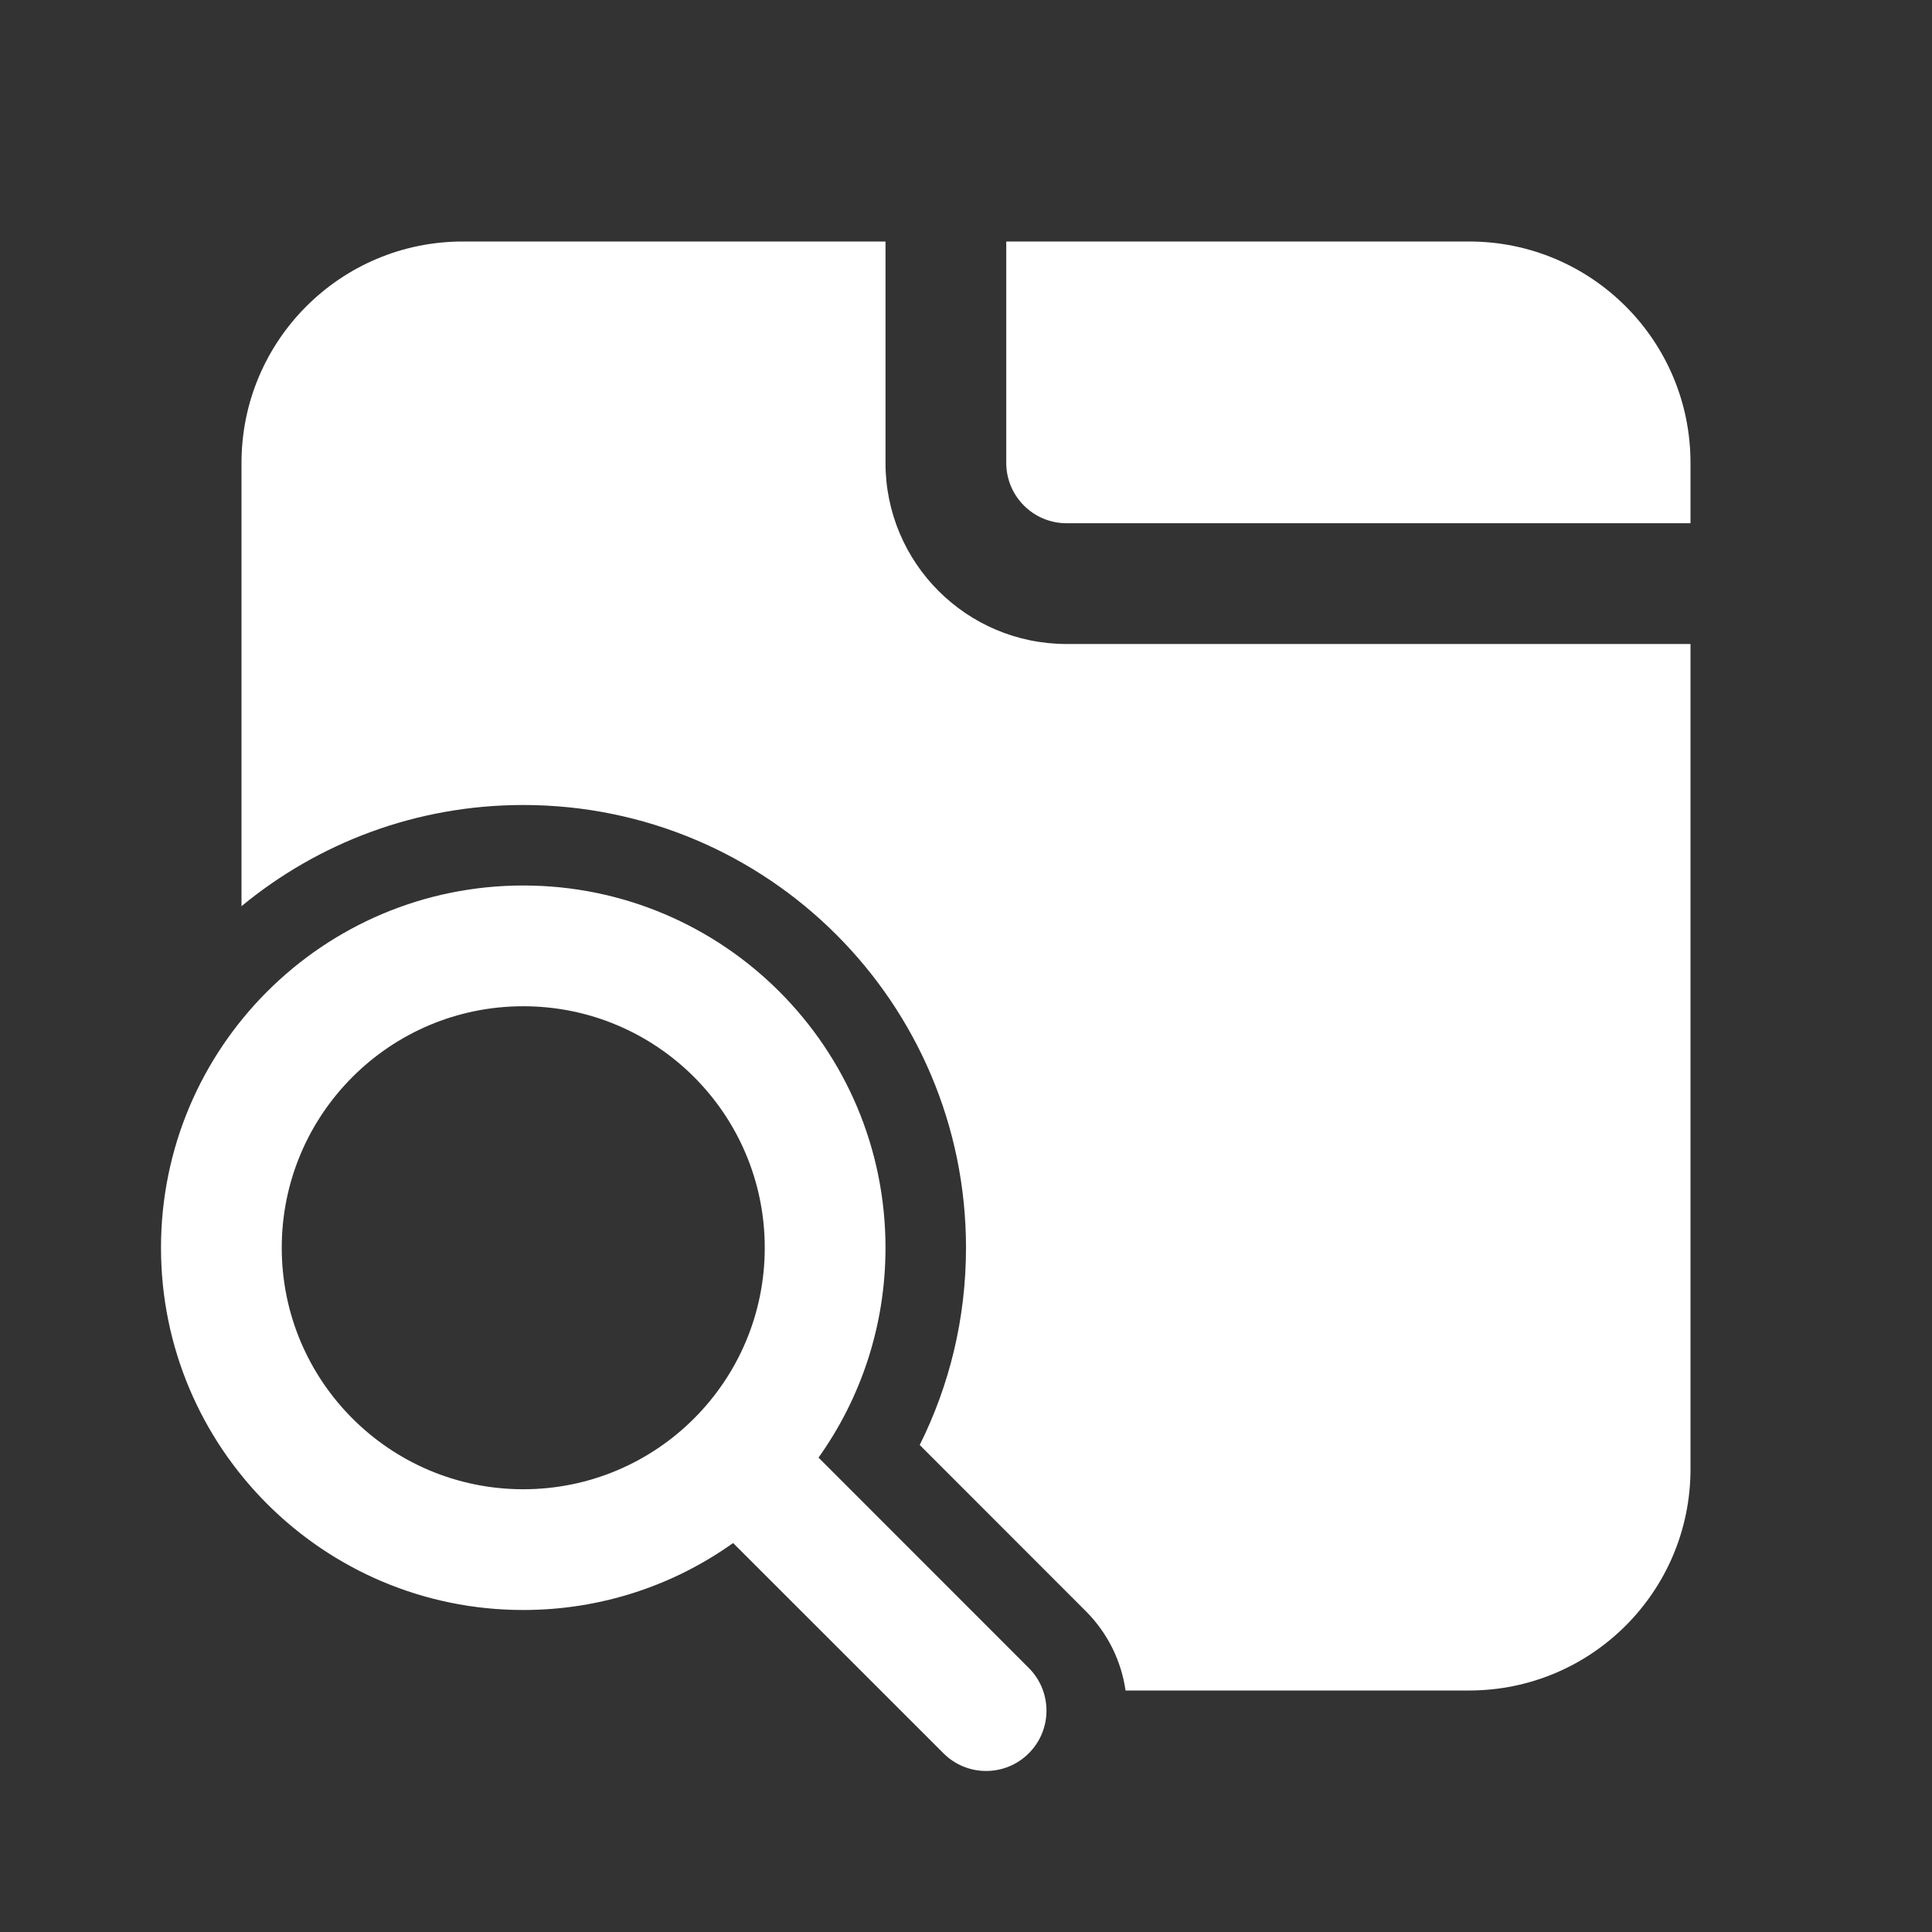 <svg width="24" height="24" viewBox="0 0 24 24" fill="none" xmlns="http://www.w3.org/2000/svg">
<rect x="0" y="0" width="24" height="24" fill="#333333" stroke="none"/>
<path d="M5.75 3H11V5.75C11 6.993 12.007 8 13.25 8H21V18.25C21 19.769 19.769 21 18.25 21H13.982C13.93 20.639 13.765 20.291 13.487 20.013L11.425 17.95C11.793 17.213 12 16.381 12 15.5C12 12.462 9.538 10 6.5 10C5.17 10 3.951 10.472 3 11.257V5.75C3 4.231 4.231 3 5.75 3ZM21 5.75V6.5H13.25C12.836 6.5 12.5 6.164 12.5 5.75V3H18.25C19.769 3 21 4.231 21 5.75ZM6.5 20C7.472 20 8.372 19.692 9.107 19.168L11.72 21.78C12.013 22.073 12.487 22.073 12.78 21.78C13.073 21.487 13.073 21.013 12.78 20.72L10.168 18.107C10.692 17.372 11 16.472 11 15.5C11 13.015 8.985 11 6.5 11C4.015 11 2 13.015 2 15.5C2 17.985 4.015 20 6.5 20ZM6.5 18.5C4.843 18.5 3.5 17.157 3.5 15.5C3.5 13.843 4.843 12.5 6.5 12.5C8.157 12.5 9.5 13.843 9.5 15.5C9.5 17.157 8.157 18.5 6.5 18.5Z" fill="#ffffff"/>
</svg>
